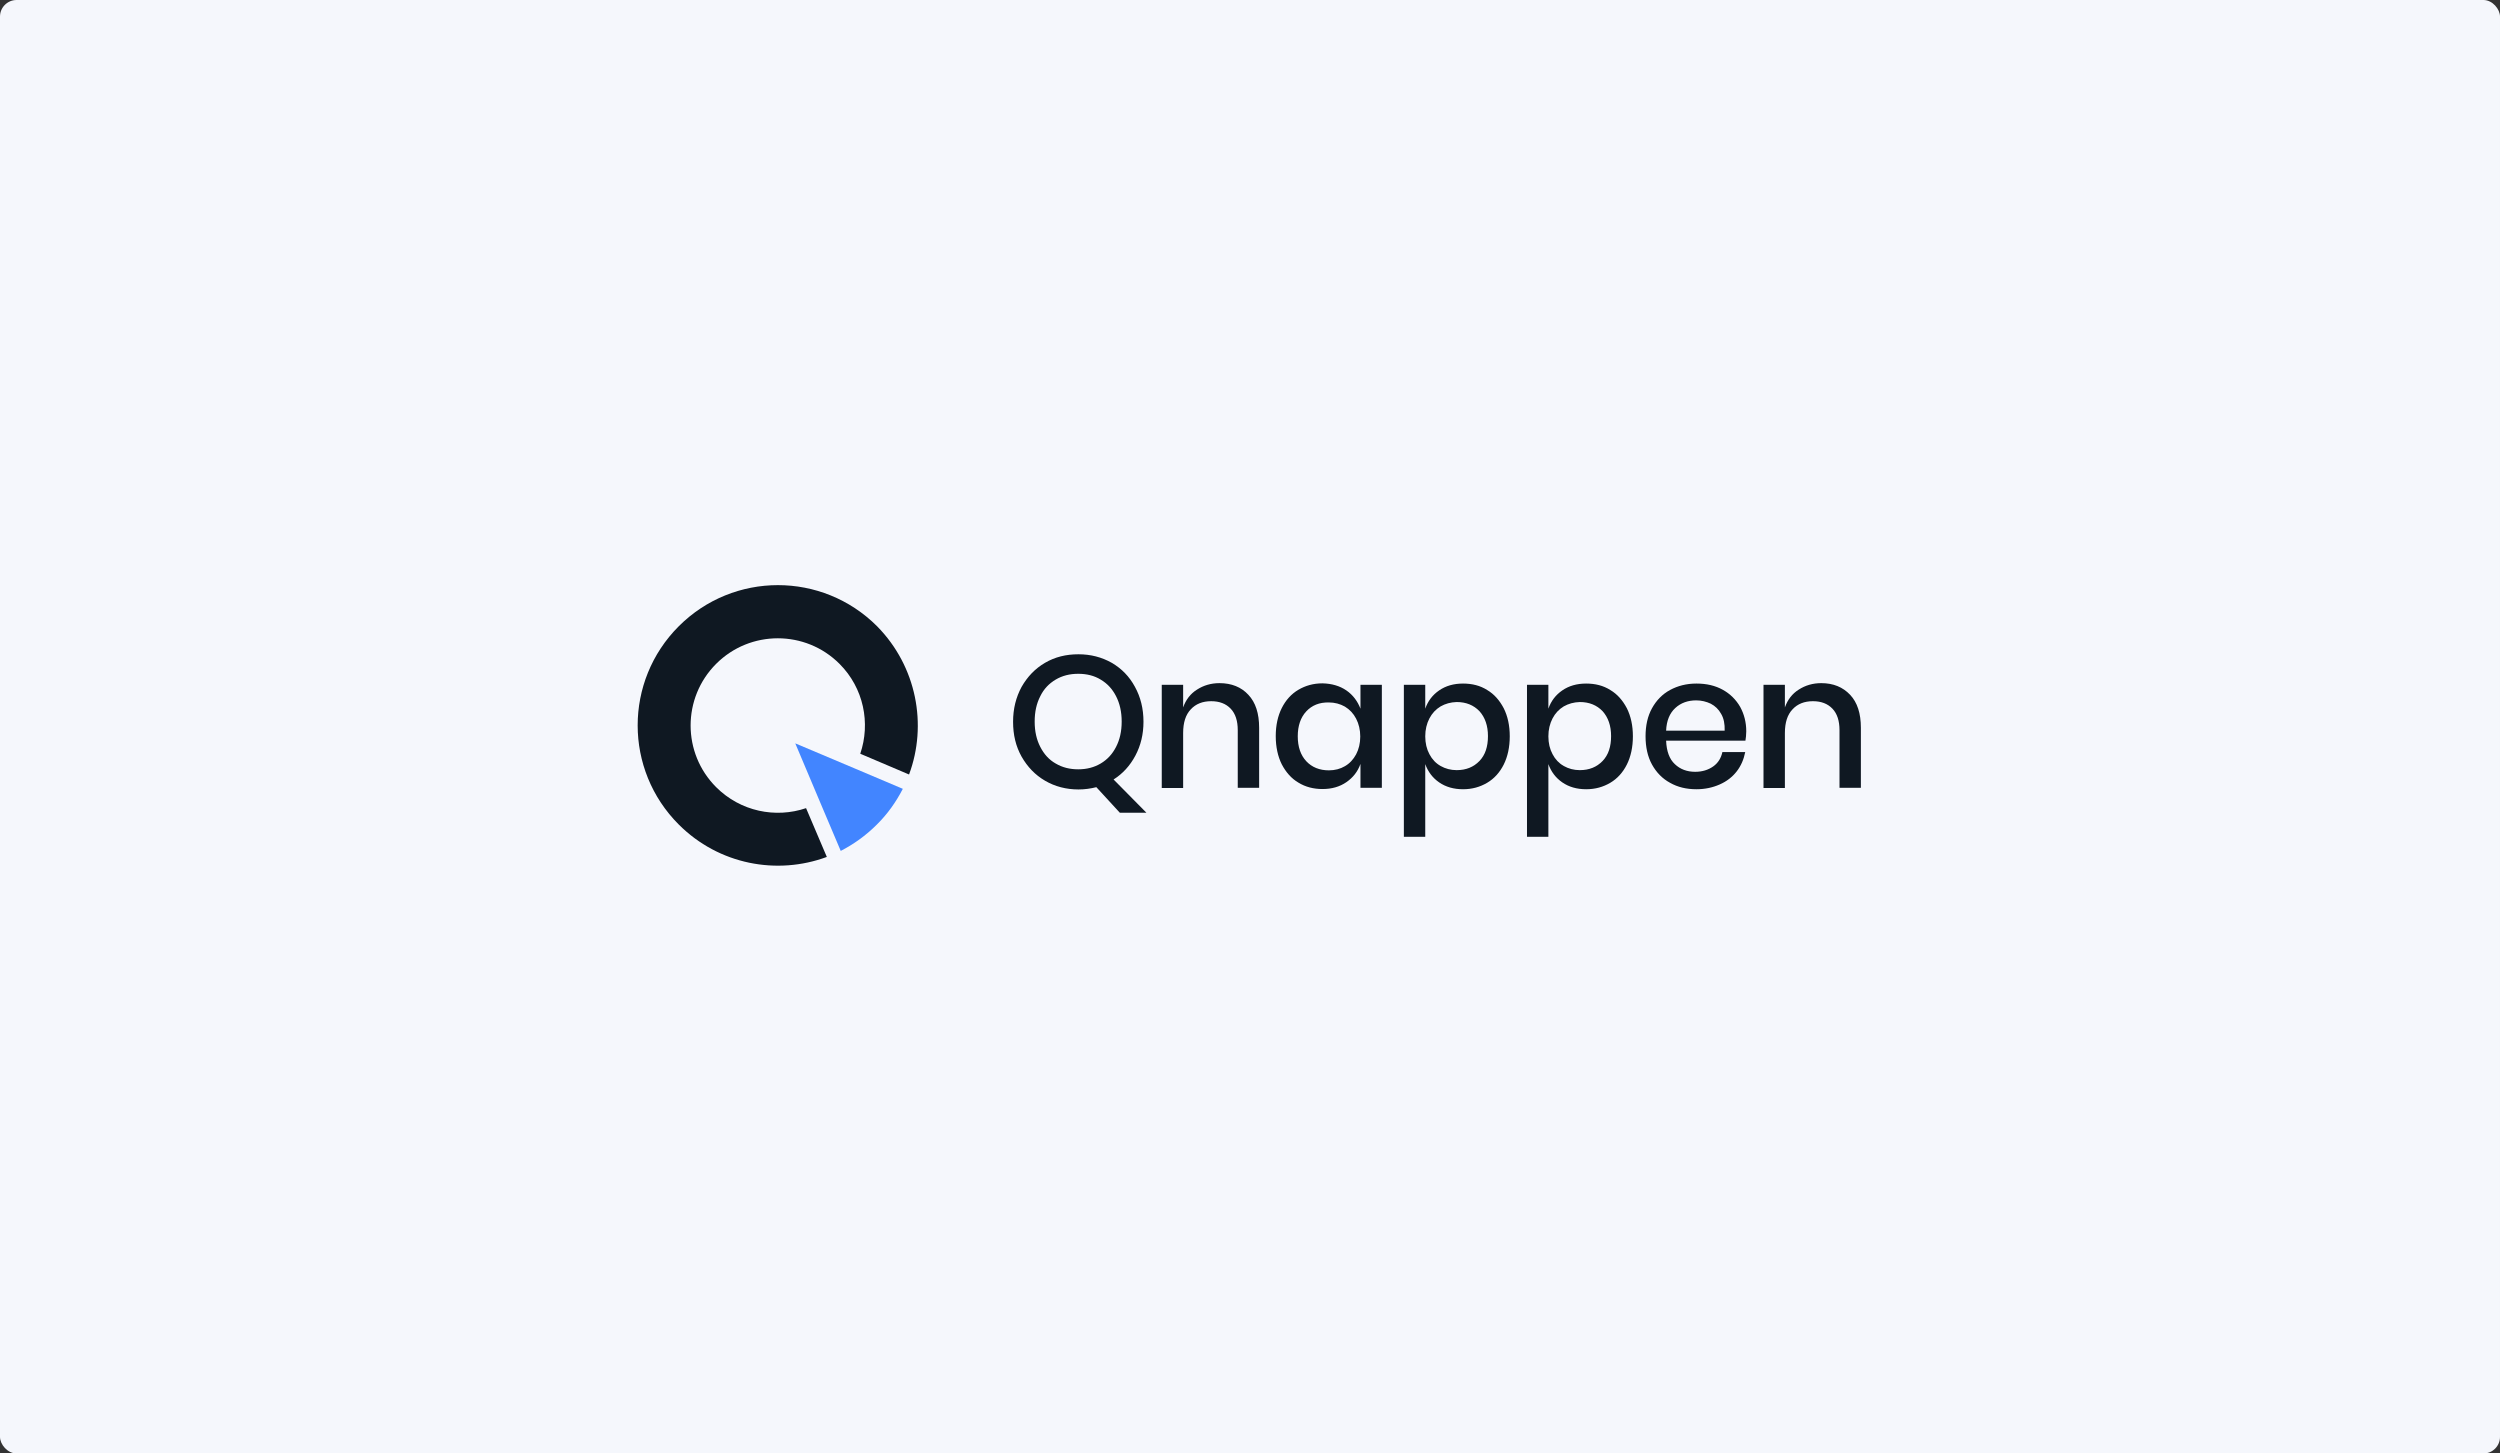 <svg width="1204" height="700" viewBox="0 0 1204 700" fill="none" xmlns="http://www.w3.org/2000/svg">
<rect x="0" y="0" width="1204" height="700" fill="#333333" stroke="none"/>
<rect width="1204" height="700" rx="8" fill="#F5F7FC"/>
<g clip-path="url(#clip0)">
<path d="M539.3 391.4L528 379.1C525.2 379.8 522.4 380.2 519.4 380.2C513.5 380.2 508.1 378.8 503.3 376C498.5 373.2 494.8 369.3 492 364.4C489.2 359.4 487.9 353.9 487.9 347.6C487.9 341.3 489.3 335.8 492 330.8C494.8 325.9 498.5 322 503.3 319.2C508.1 316.4 513.4 315.1 519.4 315.1C525.3 315.1 530.6 316.5 535.4 319.2C540.2 322 543.9 325.8 546.6 330.8C549.3 335.7 550.7 341.3 550.7 347.6C550.7 353.6 549.4 359 546.8 363.9C544.2 368.8 540.7 372.6 536.3 375.4L552.1 391.4H539.3ZM501 359.7C502.8 363.2 505.2 365.9 508.4 367.7C511.6 369.6 515.2 370.5 519.3 370.5C523.3 370.5 526.9 369.6 530.1 367.7C533.3 365.8 535.7 363.2 537.5 359.7C539.3 356.2 540.2 352.2 540.2 347.5C540.2 342.9 539.3 338.8 537.5 335.3C535.7 331.8 533.3 329.2 530.1 327.3C527 325.4 523.4 324.5 519.3 324.5C515.2 324.5 511.6 325.4 508.4 327.3C505.2 329.2 502.7 331.8 501 335.3C499.2 338.8 498.3 342.8 498.3 347.5C498.3 352.2 499.2 356.2 501 359.7Z" fill="#0F1822"/>
<path d="M601.2 334.6C604.7 338.3 606.4 343.6 606.4 350.5V379.4H596.1V351.6C596.1 347.2 595 343.7 592.7 341.3C590.4 338.9 587.3 337.7 583.3 337.7C579.2 337.7 575.9 339 573.5 341.6C571 344.2 569.8 348 569.8 353.1V379.5H559.5V329.8H569.8V340.7C571.1 337 573.3 334.1 576.5 332.1C579.6 330.1 583.2 329 587.3 329C593.1 329 597.8 330.9 601.2 334.6Z" fill="#0F1822"/>
<path d="M648.4 332.5C651.6 334.7 653.8 337.7 655.2 341.3V329.8H665.5V379.4H655.2V367.9C653.9 371.6 651.6 374.5 648.4 376.7C645.2 378.9 641.4 380 636.9 380C632.6 380 628.7 379 625.3 376.9C621.9 374.9 619.3 371.9 617.3 368.1C615.4 364.3 614.4 359.7 614.4 354.5C614.4 349.3 615.4 344.8 617.3 341C619.2 337.2 621.9 334.2 625.3 332.2C628.7 330.2 632.5 329.1 636.9 329.1C641.3 329.2 645.2 330.3 648.4 332.5ZM629.1 342.6C626.4 345.5 625 349.5 625 354.6C625 359.7 626.4 363.7 629.1 366.6C631.8 369.5 635.5 371 640 371C642.9 371 645.5 370.3 647.7 369C650 367.7 651.8 365.7 653.1 363.3C654.4 360.8 655.1 358 655.1 354.7C655.1 351.5 654.4 348.6 653.1 346.1C651.8 343.6 650 341.7 647.7 340.3C645.4 339 642.8 338.3 640 338.3C635.4 338.2 631.8 339.7 629.1 342.6Z" fill="#0F1822"/>
<path d="M716.2 332.299C719.6 334.299 722.2 337.299 724.2 341.099C726.1 344.899 727.1 349.399 727.1 354.599C727.1 359.799 726.1 364.399 724.2 368.199C722.3 371.999 719.6 374.999 716.2 376.999C712.8 378.999 709 380.099 704.6 380.099C700.1 380.099 696.3 378.999 693.1 376.799C689.9 374.599 687.7 371.599 686.4 367.999V402.999H676.1V329.799H686.4V341.299C687.7 337.599 689.9 334.699 693.1 332.499C696.3 330.299 700.1 329.199 704.6 329.199C709 329.199 712.9 330.199 716.2 332.299ZM693.8 340.199C691.5 341.599 689.7 343.499 688.4 345.999C687.1 348.499 686.4 351.399 686.4 354.599C686.4 357.899 687.1 360.799 688.4 363.199C689.7 365.699 691.5 367.599 693.8 368.899C696.1 370.199 698.7 370.899 701.5 370.899C706.1 370.899 709.7 369.399 712.5 366.499C715.3 363.599 716.6 359.599 716.6 354.499C716.6 349.499 715.2 345.499 712.5 342.499C709.7 339.599 706.1 338.099 701.5 338.099C698.6 338.199 696.1 338.899 693.8 340.199Z" fill="#0F1822"/>
<path d="M775.5 332.299C778.9 334.299 781.5 337.299 783.5 341.099C785.4 344.899 786.4 349.399 786.4 354.599C786.4 359.799 785.4 364.399 783.5 368.199C781.6 371.999 778.9 374.999 775.5 376.999C772.1 378.999 768.3 380.099 763.9 380.099C759.4 380.099 755.6 378.999 752.4 376.799C749.2 374.599 747 371.599 745.7 367.999V402.999H735.4V329.799H745.7V341.299C747 337.599 749.2 334.699 752.4 332.499C755.6 330.299 759.4 329.199 763.9 329.199C768.3 329.199 772.2 330.199 775.5 332.299ZM753.1 340.199C750.8 341.599 749 343.499 747.7 345.999C746.4 348.499 745.7 351.399 745.7 354.599C745.7 357.899 746.4 360.799 747.7 363.199C749 365.699 750.8 367.599 753.1 368.899C755.4 370.199 758 370.899 760.8 370.899C765.4 370.899 769 369.399 771.8 366.499C774.6 363.599 775.9 359.599 775.9 354.499C775.9 349.499 774.5 345.499 771.8 342.499C769 339.599 765.4 338.099 760.8 338.099C757.9 338.199 755.4 338.899 753.1 340.199Z" fill="#0F1822"/>
<path d="M840.6 356.699H802.4C802.6 361.799 804 365.599 806.6 367.999C809.2 370.499 812.5 371.699 816.4 371.699C819.8 371.699 822.7 370.799 825.1 369.099C827.5 367.399 828.9 364.999 829.5 362.199H840.5C839.8 365.699 838.5 368.799 836.4 371.499C834.3 374.199 831.6 376.299 828.2 377.799C824.8 379.299 821.1 380.099 817 380.099C812.2 380.099 808 379.099 804.3 376.999C800.6 374.999 797.7 371.999 795.6 368.199C793.5 364.399 792.5 359.799 792.5 354.599C792.5 349.399 793.5 344.899 795.6 341.099C797.7 337.299 800.6 334.299 804.3 332.299C808 330.299 812.2 329.199 817 329.199C821.9 329.199 826.1 330.199 829.7 332.199C833.3 334.199 836.1 336.999 838.1 340.499C840 343.999 841 347.899 841 352.199C841 353.899 840.8 355.399 840.6 356.699ZM828.9 343.799C827.7 341.599 826 339.999 823.9 338.899C821.8 337.899 819.4 337.299 816.9 337.299C812.9 337.299 809.5 338.499 806.8 340.999C804.1 343.499 802.6 347.099 802.4 351.899H830.6C830.7 348.699 830.2 345.999 828.9 343.799Z" fill="#0F1822"/>
<path d="M891.001 334.6C894.501 338.3 896.201 343.6 896.201 350.5V379.4H885.901V351.6C885.901 347.2 884.801 343.7 882.501 341.3C880.201 338.9 877.101 337.7 873.101 337.7C869.001 337.7 865.701 339 863.301 341.6C860.801 344.2 859.601 348 859.601 353.1V379.5H849.301V329.8H859.601V340.7C860.901 337 863.101 334.1 866.301 332.1C869.401 330.1 873.001 329 877.101 329C882.901 329 887.501 330.9 891.001 334.6Z" fill="#0F1822"/>
<path d="M437.8 373L414.3 363C419.3 348.3 416 331.4 404.3 319.7C387.9 303.3 361.3 303.3 344.9 319.7C328.5 336.1 328.5 362.7 344.9 379.1C356.6 390.8 373.5 394.2 388.2 389.2L398.2 412.7C374.2 421.6 346.2 416.4 326.9 397.1C300.5 370.7 300.5 328 326.9 301.6C353.3 275.2 396 275.2 422.4 301.6C441.5 321 446.7 349.1 437.8 373Z" fill="#0F1822"/>
<path d="M411.2 369.9L434.8 379.9C431.6 386.1 427.5 392 422.2 397.2C417 402.4 411.1 406.6 404.9 409.8L394.9 386.2L383 358L411.2 369.9Z" fill="#4285FF"/>
</g>
<defs>
<clipPath id="clip0">
<rect width="589.2" height="135" fill="white" transform="translate(307 282)"/>
</clipPath>
</defs>
</svg>
